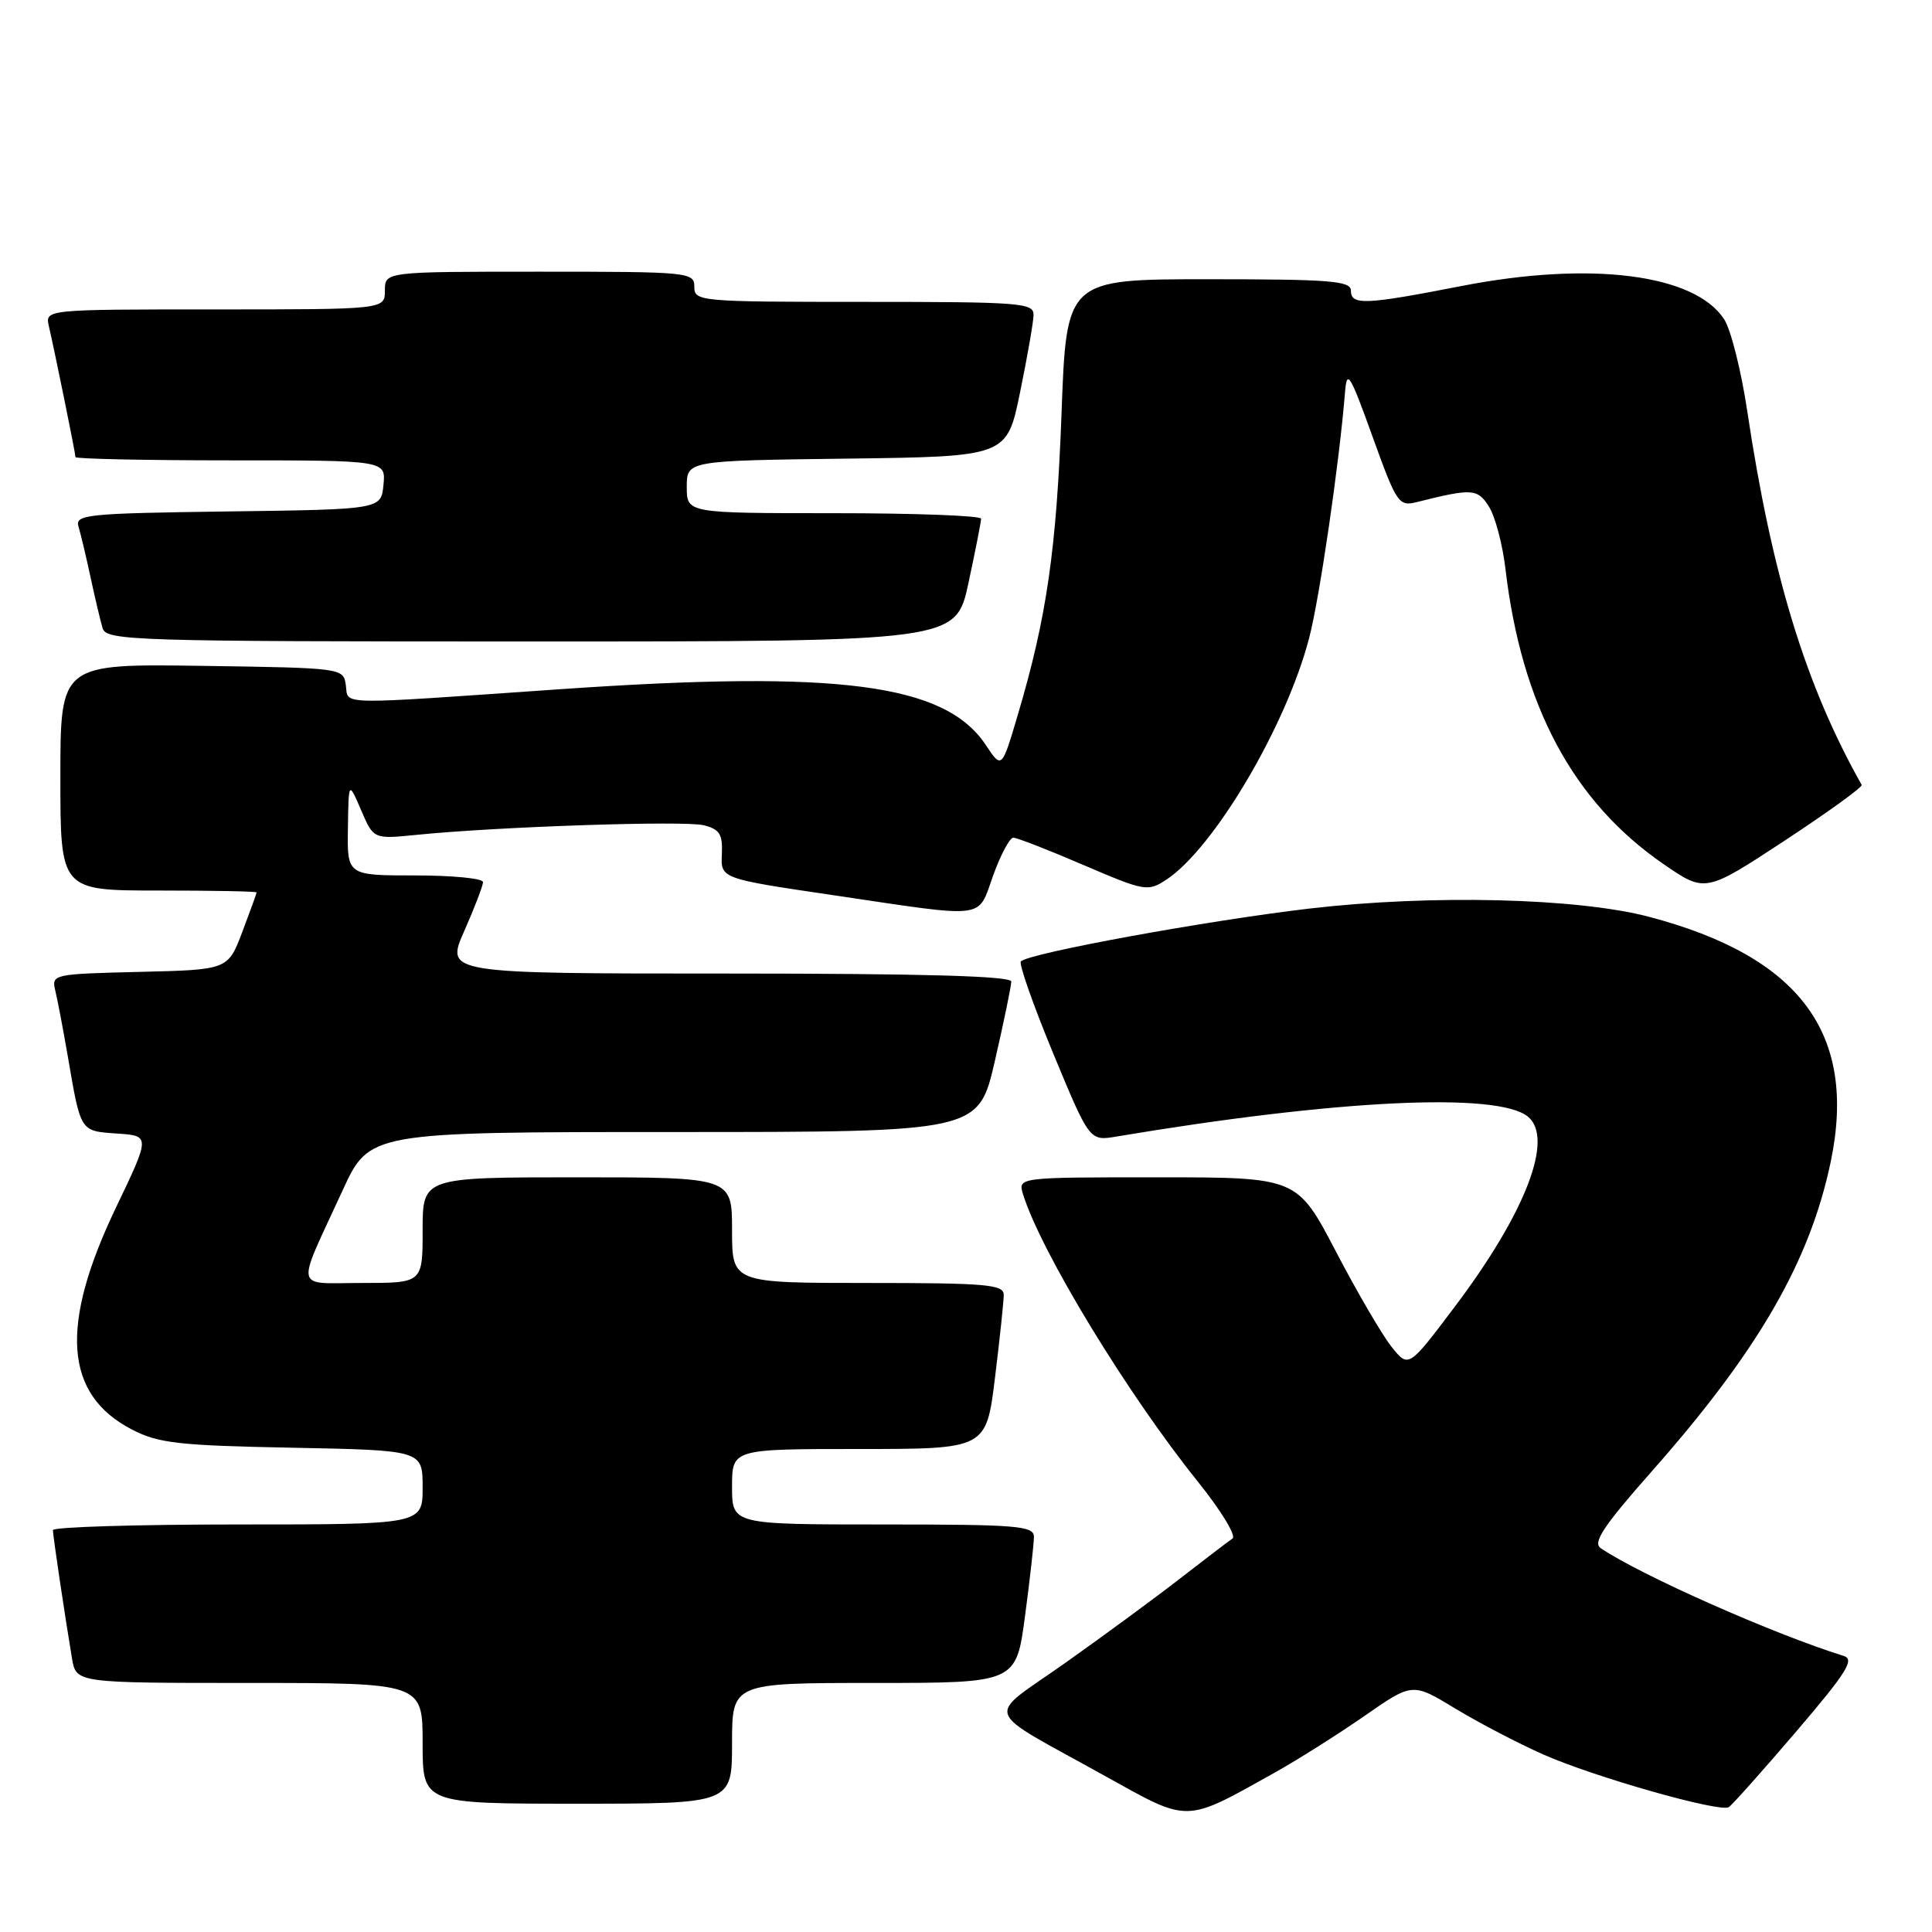 <?xml version="1.0" encoding="UTF-8" standalone="no"?>
<!DOCTYPE svg PUBLIC "-//W3C//DTD SVG 1.1//EN" "http://www.w3.org/Graphics/SVG/1.1/DTD/svg11.dtd" >
<svg xmlns="http://www.w3.org/2000/svg" xmlns:xlink="http://www.w3.org/1999/xlink" version="1.1" viewBox="0 0 256 256">
 <g >
 <path fill="currentColor"
d=" M 169.00 234.83 C 172.03 233.13 177.35 229.77 180.83 227.35 C 187.16 222.95 187.16 222.95 192.83 226.39 C 195.95 228.28 201.20 231.02 204.50 232.48 C 211.22 235.46 227.88 240.19 229.07 239.46 C 229.49 239.20 233.50 234.71 237.97 229.48 C 244.70 221.61 245.79 219.88 244.30 219.42 C 235.02 216.53 217.41 208.73 212.10 205.14 C 211.01 204.40 212.47 202.21 218.86 194.97 C 232.98 179.00 239.82 167.15 242.58 153.94 C 246.12 136.98 238.52 126.75 218.50 121.48 C 208.98 118.98 189.65 118.51 173.50 120.39 C 159.94 121.98 136.37 126.29 135.27 127.39 C 134.98 127.69 136.90 133.17 139.55 139.57 C 144.37 151.20 144.37 151.20 147.93 150.60 C 177.12 145.70 198.48 144.67 202.47 147.97 C 205.94 150.86 202.16 160.69 192.77 173.14 C 186.64 181.28 186.64 181.28 184.39 178.46 C 183.15 176.91 179.83 171.23 177.01 165.82 C 171.87 156.00 171.87 156.00 153.37 156.00 C 134.87 156.00 134.87 156.00 135.56 158.25 C 137.93 165.88 149.39 184.72 158.75 196.36 C 161.78 200.13 163.84 203.51 163.32 203.86 C 162.79 204.21 159.70 206.58 156.43 209.11 C 153.17 211.65 146.31 216.69 141.20 220.31 C 130.45 227.91 129.82 226.09 146.44 235.34 C 157.70 241.59 156.86 241.61 169.00 234.83 Z  M 97.00 231.00 C 97.00 223.00 97.00 223.00 115.82 223.00 C 134.64 223.00 134.64 223.00 135.82 214.14 C 136.47 209.26 137.00 204.54 137.00 203.64 C 137.00 202.18 134.85 202.00 117.00 202.00 C 97.00 202.00 97.00 202.00 97.00 197.00 C 97.00 192.00 97.00 192.00 113.84 192.00 C 130.68 192.00 130.68 192.00 131.84 182.56 C 132.48 177.37 133.00 172.42 133.00 171.56 C 133.00 170.20 130.63 170.00 115.00 170.00 C 97.00 170.00 97.00 170.00 97.00 163.00 C 97.00 156.00 97.00 156.00 76.50 156.00 C 56.00 156.00 56.00 156.00 56.00 163.00 C 56.00 170.00 56.00 170.00 48.02 170.00 C 38.84 170.00 39.13 171.36 45.39 157.75 C 48.95 150.00 48.95 150.00 89.31 150.00 C 129.66 150.00 129.66 150.00 131.83 140.56 C 133.02 135.37 134.00 130.65 134.00 130.06 C 134.00 129.33 122.30 129.00 96.51 129.00 C 59.03 129.00 59.03 129.00 61.51 123.38 C 62.88 120.28 64.00 117.36 64.00 116.88 C 64.00 116.39 59.95 116.00 55.00 116.00 C 46.00 116.00 46.00 116.00 46.10 109.75 C 46.19 103.50 46.19 103.50 47.85 107.35 C 49.50 111.19 49.50 111.19 55.12 110.63 C 65.84 109.54 90.71 108.71 93.25 109.35 C 95.36 109.88 95.77 110.53 95.65 113.20 C 95.50 116.42 95.50 116.42 110.50 118.63 C 131.08 121.68 129.48 121.88 131.60 116.00 C 132.59 113.25 133.79 111.00 134.27 111.00 C 134.76 111.00 138.94 112.63 143.57 114.62 C 151.68 118.10 152.09 118.17 154.53 116.57 C 160.84 112.44 170.46 96.16 173.48 84.50 C 174.87 79.14 177.47 61.32 178.22 52.00 C 178.47 48.87 178.85 49.48 181.86 57.83 C 185.06 66.72 185.34 67.13 187.73 66.53 C 195.07 64.69 195.78 64.73 197.30 67.14 C 198.12 68.44 199.10 72.14 199.48 75.38 C 201.62 93.51 208.43 106.23 220.40 114.48 C 225.95 118.30 225.95 118.30 236.46 111.40 C 242.23 107.60 246.84 104.28 246.68 104.00 C 239.24 90.79 234.79 76.24 231.52 54.48 C 230.72 49.12 229.34 43.64 228.45 42.29 C 224.53 36.31 210.77 34.57 193.70 37.89 C 180.85 40.40 179.00 40.48 179.00 38.50 C 179.00 37.22 176.24 37.00 160.15 37.00 C 141.31 37.00 141.31 37.00 140.66 54.75 C 139.99 72.82 138.69 81.84 134.87 94.70 C 132.74 101.91 132.74 101.91 130.61 98.70 C 125.22 90.61 111.22 88.77 74.28 91.32 C 43.93 93.42 46.21 93.47 45.82 90.75 C 45.50 88.52 45.34 88.50 26.75 88.23 C 8.00 87.96 8.00 87.96 8.00 102.98 C 8.00 118.00 8.00 118.00 21.00 118.00 C 28.15 118.00 34.00 118.11 34.00 118.25 C 34.00 118.39 33.14 120.75 32.10 123.50 C 30.20 128.50 30.20 128.50 18.50 128.78 C 6.98 129.06 6.81 129.10 7.33 131.28 C 7.63 132.50 8.37 136.43 8.99 140.00 C 10.71 150.05 10.59 149.86 15.51 150.20 C 19.92 150.50 19.92 150.50 15.37 160.00 C 7.86 175.68 8.52 184.79 17.50 189.43 C 21.00 191.24 23.67 191.54 38.75 191.83 C 56.00 192.17 56.00 192.17 56.00 197.08 C 56.00 202.00 56.00 202.00 31.50 202.00 C 18.02 202.00 7.00 202.34 7.01 202.75 C 7.02 203.52 8.58 214.02 9.54 219.75 C 10.09 223.00 10.09 223.00 33.05 223.00 C 56.00 223.00 56.00 223.00 56.00 231.00 C 56.00 239.00 56.00 239.00 76.50 239.00 C 97.00 239.00 97.00 239.00 97.00 231.00 Z  M 128.33 77.23 C 129.25 72.95 130.00 69.13 130.00 68.73 C 130.00 68.33 121.22 68.00 110.50 68.00 C 91.00 68.00 91.00 68.00 91.00 64.52 C 91.00 61.04 91.00 61.04 112.21 60.77 C 133.42 60.50 133.42 60.50 135.16 52.00 C 136.12 47.33 136.93 42.71 136.95 41.75 C 137.00 40.13 135.28 40.00 114.50 40.00 C 92.67 40.00 92.00 39.94 92.00 38.00 C 92.00 36.07 91.33 36.00 71.50 36.00 C 51.00 36.00 51.00 36.00 51.00 38.50 C 51.00 41.00 51.00 41.00 28.48 41.00 C 5.96 41.00 5.96 41.00 6.48 43.25 C 7.28 46.69 10.00 60.07 10.00 60.57 C 10.00 60.80 19.25 61.00 30.56 61.00 C 51.13 61.00 51.13 61.00 50.81 64.25 C 50.50 67.50 50.50 67.50 30.19 67.77 C 11.47 68.02 9.92 68.18 10.40 69.77 C 10.69 70.72 11.41 73.75 12.00 76.50 C 12.59 79.25 13.31 82.29 13.60 83.25 C 14.10 84.89 17.68 85.00 70.40 85.00 C 126.66 85.00 126.66 85.00 128.33 77.23 Z "/>
</g>
</svg>